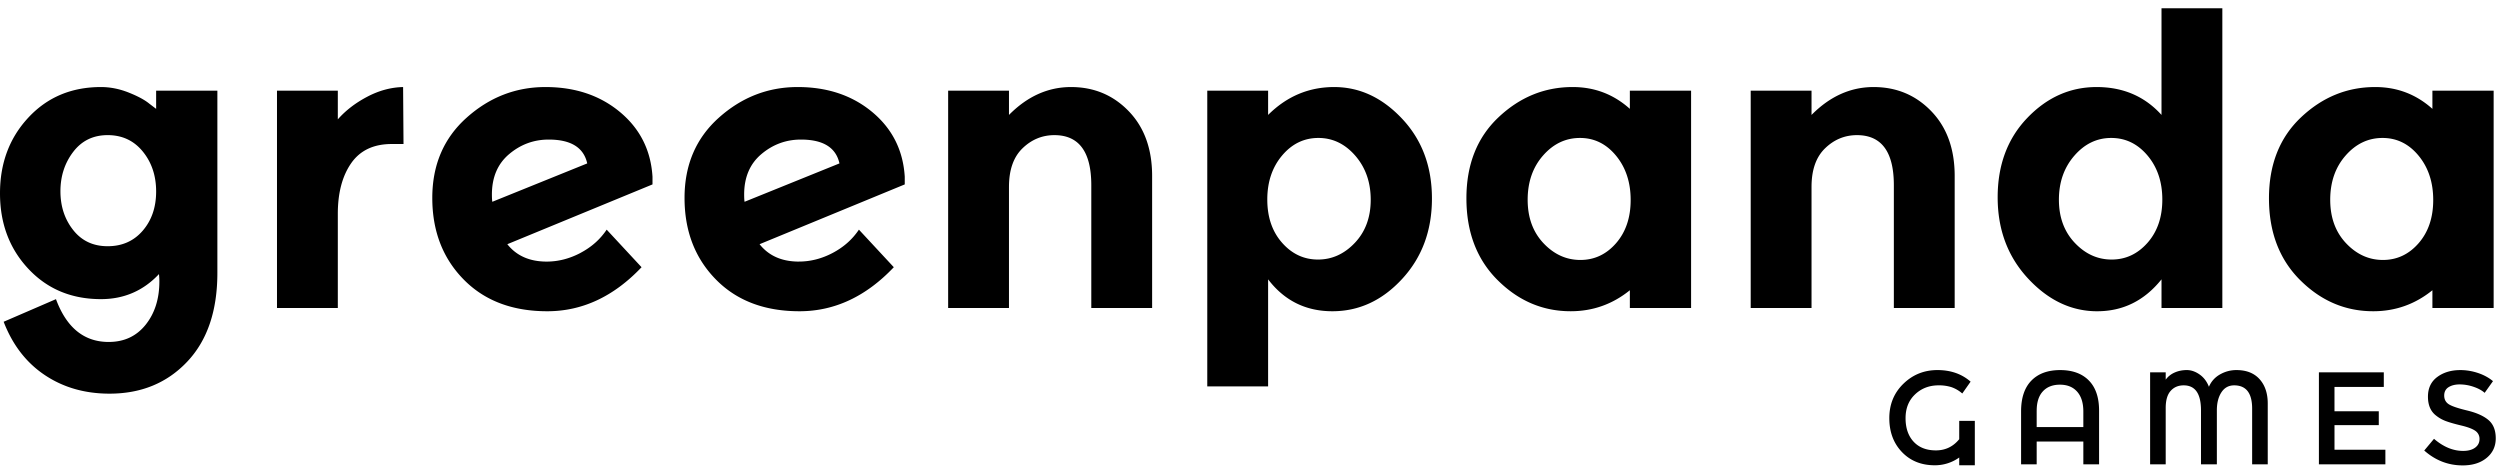 <svg xmlns="http://www.w3.org/2000/svg" width="220" height="41" viewBox="0 0 220 41">
    <path fill="#000" fill-rule="evenodd" d="M9.565 30.092c1.356 0 2.437-.503 3.247-1.51.808-1.008 1.213-2.282 1.213-3.822 0-.214-.013-.427-.035-.64-1.38 1.47-3.083 2.204-5.103 2.204-2.594 0-4.724-.889-6.389-2.666C.832 21.88 0 19.665 0 17.01c0-2.654.832-4.876 2.498-6.665C4.163 8.555 6.293 7.66 8.887 7.66c.807 0 1.617.16 2.426.48.808.32 1.415.646 1.82.978l.607.462v-1.6h5.389v16.033c0 3.342-.887 5.949-2.66 7.821-1.772 1.872-4.05 2.808-6.833 2.808-2.166 0-4.063-.545-5.693-1.635-1.63-1.09-2.837-2.654-3.622-4.692l4.604-1.99c.928 2.511 2.474 3.767 4.64 3.767zm24.91-17.419c-1.596 0-2.785.563-3.57 1.688-.785 1.127-1.177 2.613-1.177 4.462v8.283h-5.353V7.981h5.353v2.523c.689-.782 1.552-1.445 2.587-1.99 1.035-.545 2.088-.83 3.158-.854l.036 5.013h-1.035zm16.611 9.58c.964-.509 1.731-1.19 2.302-2.044l3.069 3.306c-2.45 2.584-5.216 3.875-8.297 3.875-3.082 0-5.538-.935-7.37-2.808-1.832-1.872-2.748-4.26-2.748-7.163 0-2.903 1.005-5.256 3.016-7.057 2.01-1.8 4.324-2.702 6.941-2.702s4.806.736 6.567 2.205c1.76 1.469 2.712 3.365 2.854 5.687v.676L44.645 21.49c.808 1.02 1.962 1.53 3.462 1.53 1.021 0 2.016-.256 2.98-.765zm19.218.765c1.022 0 2.017-.255 2.98-.764.963-.51 1.73-1.192 2.301-2.045l3.07 3.306c-2.451 2.584-5.217 3.875-8.298 3.875-3.081 0-5.538-.935-7.37-2.808-1.832-1.872-2.747-4.26-2.747-7.163 0-2.903 1.004-5.256 3.015-7.057 2.01-1.8 4.324-2.702 6.942-2.702 2.616 0 4.805.736 6.567 2.205 1.76 1.469 2.711 3.365 2.854 5.687v.676L66.842 21.49c.809 1.02 1.963 1.53 3.462 1.53zm18.486-6.577v10.665h-5.353V7.98h5.353v2.134c1.617-1.636 3.437-2.454 5.46-2.454 2.021 0 3.717.711 5.085 2.133 1.368 1.422 2.052 3.319 2.052 5.689v11.624h-5.353V16.3c0-2.938-1.083-4.408-3.247-4.408-1.07 0-2.005.385-2.802 1.155-.797.77-1.195 1.902-1.195 3.395zm28.621-8.78c2.235 0 4.23.93 5.977 2.79 1.749 1.86 2.623 4.2 2.623 7.021 0 2.82-.874 5.178-2.623 7.074-1.748 1.897-3.795 2.844-6.138 2.844s-4.228-.935-5.656-2.808v9.421h-5.354V7.981h5.354v2.133c1.642-1.636 3.58-2.454 5.817-2.454zm14.382 16.992c-1.832-1.825-2.748-4.224-2.748-7.199 0-2.974.939-5.35 2.819-7.127 1.88-1.778 4.056-2.667 6.531-2.667 1.928 0 3.605.64 5.032 1.92v-1.6h5.389v19.126h-5.389v-1.564c-1.523 1.232-3.26 1.848-5.21 1.848-2.452 0-4.592-.912-6.424-2.737zm27.622-8.212v10.665h-5.353V7.98h5.353v2.134c1.617-1.636 3.437-2.454 5.46-2.454 2.021 0 3.717.711 5.085 2.133 1.368 1.422 2.052 3.319 2.052 5.689v11.624h-5.353V16.3c0-2.938-1.083-4.408-3.247-4.408-1.07 0-2.005.385-2.801 1.155-.798.77-1.196 1.902-1.196 3.395zm25.141 10.95c-2.272 0-4.3-.96-6.084-2.88-1.785-1.92-2.677-4.302-2.677-7.145 0-2.844.868-5.173 2.605-6.986 1.737-1.813 3.771-2.72 6.103-2.72 2.33 0 4.234.818 5.71 2.453V.728h5.353v26.378h-5.353v-2.524c-1.499 1.872-3.385 2.808-5.657 2.808zm17.862-2.738c-1.832-1.825-2.748-4.224-2.748-7.199 0-2.974.939-5.35 2.819-7.127 1.88-1.778 4.056-2.667 6.531-2.667 1.928 0 3.605.64 5.032 1.92v-1.6h5.389v19.126h-5.389v-1.564c-1.523 1.232-3.26 1.848-5.21 1.848-2.452 0-4.592-.912-6.424-2.737zm-31.82 9.257c-.822 0-1.512.265-2.07.794-.56.53-.838 1.228-.838 2.098 0 .868.237 1.558.709 2.068.473.51 1.126.764 1.96.764.833 0 1.518-.328 2.053-.985v-1.61h1.373v3.905h-1.373v-.684a3.672 3.672 0 0 1-2.152.684c-1.186 0-2.15-.389-2.89-1.165-.741-.776-1.111-1.771-1.111-2.984 0-1.212.413-2.22 1.239-3.024.826-.803 1.824-1.205 2.995-1.205 1.17 0 2.144.34 2.92 1.02l-.733 1.042a2.86 2.86 0 0 0-.96-.561 3.626 3.626 0 0 0-1.122-.157zm7.258 6.953v-4.658c0-1.19.302-2.093.907-2.712.605-.618 1.448-.926 2.53-.926 1.082 0 1.923.304 2.524.915.601.61.902 1.494.902 2.653v4.728h-1.385v-2.005h-4.106v2.005h-1.372zm17.228-4.751v4.75h-1.396v-4.75c0-1.468-.508-2.201-1.524-2.201-.474 0-.855.161-1.145.486-.291.324-.437.826-.437 1.506v4.96h-1.372v-8.1h1.372v.649c.201-.278.466-.489.791-.631.325-.143.68-.215 1.064-.215s.76.13 1.129.389c.368.258.642.62.82 1.082.2-.47.528-.834.977-1.089.45-.255.93-.382 1.442-.382.876 0 1.555.266 2.036.8.48.532.721 1.247.721 2.144v5.352h-1.373v-4.901c0-1.367-.527-2.05-1.581-2.05-.481 0-.855.204-1.123.614-.267.409-.401.938-.401 1.587zm14.691-3.349v1.287h-4.34v2.143h3.898v1.217h-3.897v2.166h4.478v1.287h-5.85v-8.1h5.711zm6.683 1.066c-.4 0-.728.082-.983.243-.256.163-.384.408-.384.736 0 .329.128.58.384.753.255.174.8.361 1.634.562.833.201 1.462.483 1.884.846.423.363.634.898.634 1.606 0 .706-.267 1.28-.803 1.72-.535.44-1.236.66-2.106.66-1.271 0-2.399-.437-3.384-1.309l.86-1.031c.822.71 1.676 1.065 2.56 1.065.442 0 .793-.093 1.053-.283.26-.189.39-.441.39-.753a.845.845 0 0 0-.367-.73c-.245-.174-.665-.333-1.263-.475-.596-.143-1.05-.275-1.36-.394a3.058 3.058 0 0 1-.826-.47c-.48-.363-.721-.919-.721-1.668 0-.75.273-1.327.82-1.733.546-.405 1.223-.607 2.03-.607.52 0 1.034.084 1.547.254.512.17.954.41 1.326.719l-.733 1.03c-.24-.215-.566-.393-.977-.532a3.777 3.777 0 0 0-1.215-.209zm-37.23 2.318v1.437h4.106v-1.38c0-.748-.182-1.328-.546-1.738-.365-.41-.869-.614-1.513-.614-.643 0-1.146.198-1.506.592-.36.393-.54.96-.54 1.703zM44.805 13.562c-1.011.853-1.517 2.039-1.517 3.555 0 .284.012.497.036.64l8.352-3.377c-.31-1.4-1.441-2.098-3.391-2.098-1.31 0-2.47.427-3.48 1.28zm22.197 0c-1.011.853-1.516 2.039-1.516 3.555 0 .284.012.497.036.64l8.35-3.377c-.309-1.4-1.44-2.098-3.39-2.098-1.309 0-2.469.427-3.48 1.28zm-61.684 3.27c0 1.328.375 2.466 1.124 3.413.749.949 1.76 1.422 3.033 1.422 1.272 0 2.302-.456 3.087-1.369.785-.912 1.178-2.062 1.178-3.448 0-1.386-.393-2.56-1.178-3.52-.785-.96-1.815-1.439-3.087-1.439-1.273 0-2.284.492-3.033 1.475-.75.984-1.124 2.14-1.124 3.466zm106.204.73c0 1.551.435 2.82 1.303 3.803.868.983 1.92 1.475 3.159 1.475 1.236 0 2.319-.492 3.247-1.475.928-.983 1.392-2.245 1.392-3.786 0-1.54-.453-2.832-1.356-3.875-.906-1.043-1.987-1.564-3.248-1.564-1.26 0-2.326.515-3.194 1.546-.868 1.031-1.303 2.323-1.303 3.875zm22.912.017c0 1.564.464 2.838 1.391 3.822.929.983 2.01 1.475 3.248 1.475 1.236 0 2.284-.492 3.141-1.475.856-.984 1.284-2.252 1.284-3.805 0-1.551-.428-2.85-1.284-3.892-.857-1.042-1.916-1.564-3.176-1.564-1.262 0-2.344.515-3.249 1.546-.904 1.03-1.355 2.33-1.355 3.893zm70.625 0c0 1.564.464 2.838 1.391 3.822.929.983 2.01 1.475 3.248 1.475 1.236 0 2.284-.492 3.141-1.475.856-.984 1.284-2.252 1.284-3.805 0-1.551-.428-2.85-1.284-3.892-.857-1.042-1.916-1.564-3.176-1.564-1.262 0-2.344.515-3.248 1.546-.905 1.03-1.356 2.33-1.356 3.893zm-23.875 0c0 1.54.464 2.803 1.392 3.786.928.984 2.01 1.475 3.248 1.475 1.236 0 2.288-.491 3.158-1.475.867-.983 1.302-2.251 1.302-3.804 0-1.552-.435-2.844-1.302-3.875-.87-1.031-1.934-1.546-3.194-1.546-1.262 0-2.344.522-3.248 1.564-.904 1.043-1.356 2.334-1.356 3.875z"/>
</svg>
